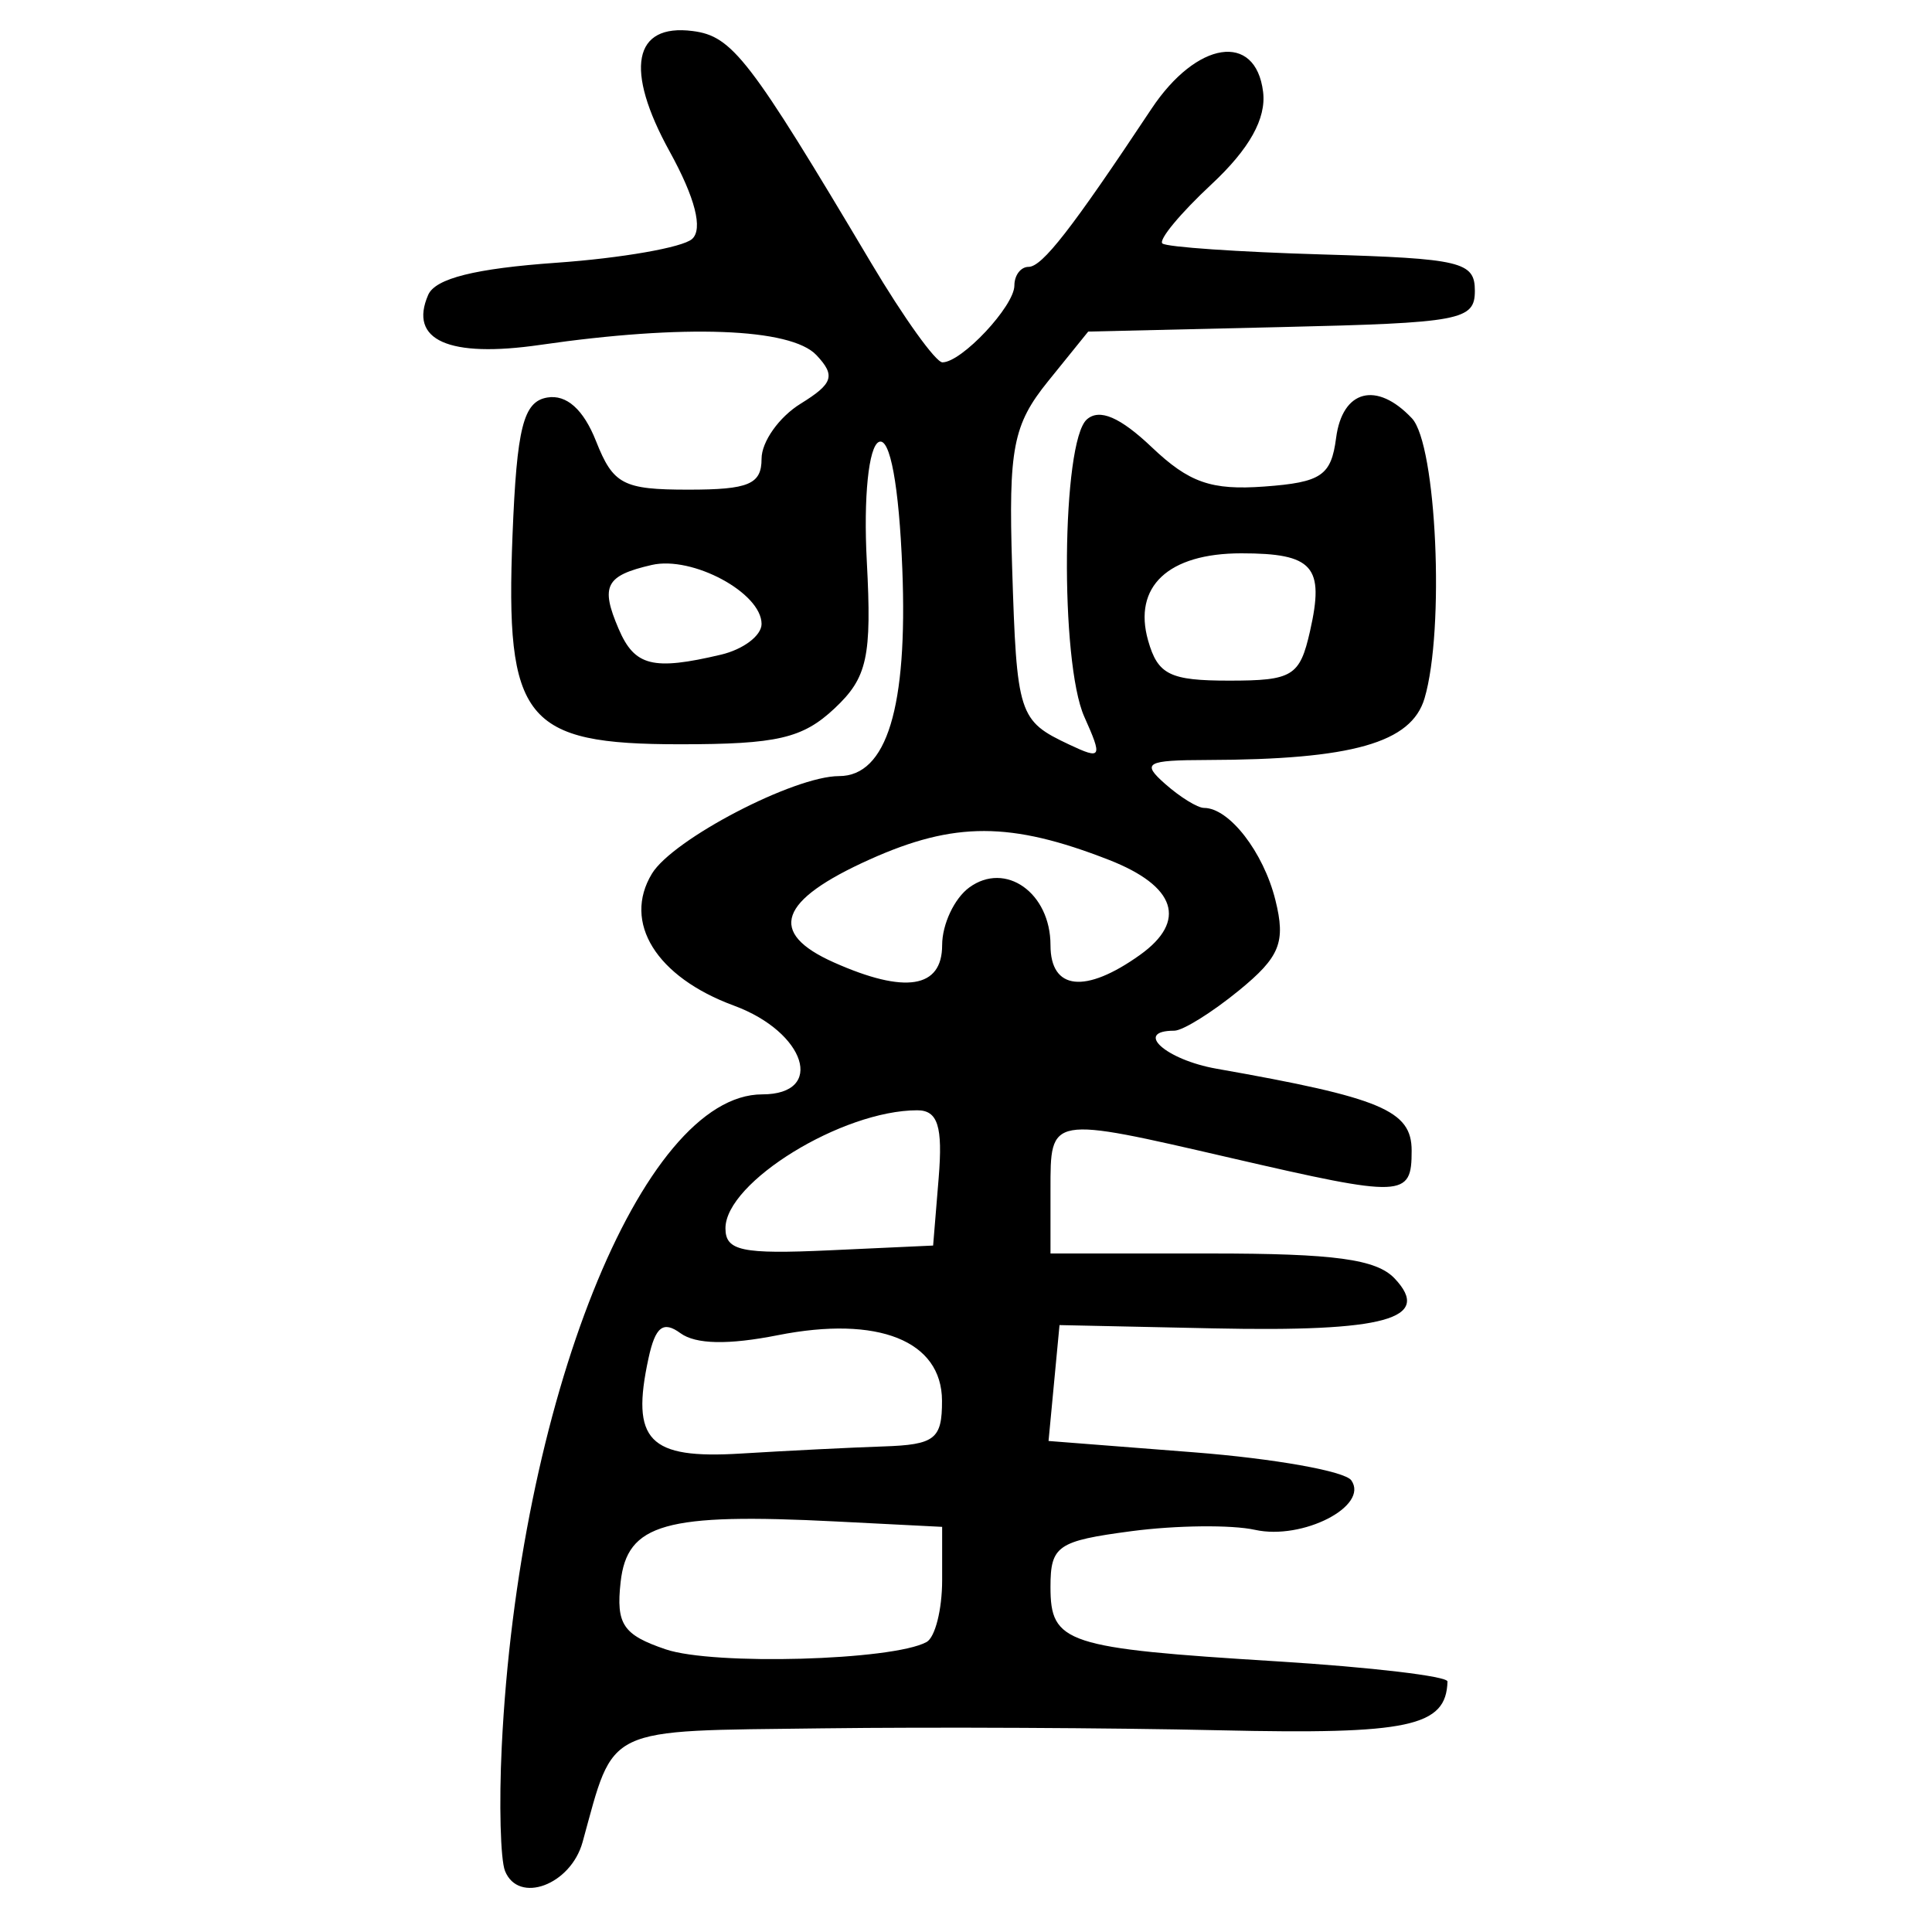 <?xml version="1.0" encoding="UTF-8" standalone="no"?>
<!-- Created with Inkscape (http://www.inkscape.org/) -->

<svg
   xmlns:dc="http://purl.org/dc/elements/1.1/"
   xmlns:cc="http://creativecommons.org/ns#"
   xmlns:rdf="http://www.w3.org/1999/02/22-rdf-syntax-ns#"
   xmlns:svg="http://www.w3.org/2000/svg"
   xmlns="http://www.w3.org/2000/svg"
   xmlns:sodipodi="http://sodipodi.sourceforge.net/DTD/sodipodi-0.dtd"
   xmlns:inkscape="http://www.inkscape.org/namespaces/inkscape"
   width="300"
   height="300"
   id="svg2"
   version="1.1"
   inkscape:version="0.48.3.1 r9886"
   sodipodi:docname="Nouveau document 1">
  <defs
     id="defs4" />
  <sodipodi:namedview
     id="base"
     pagecolor="#ffffff"
     bordercolor="#666666"
     borderopacity="1.0"
     inkscape:pageopacity="0.0"
     inkscape:pageshadow="2"
     inkscape:zoom="1.979899"
     inkscape:cx="144.32638"
     inkscape:cy="119.12111"
     inkscape:document-units="px"
     inkscape:current-layer="layer1"
     showgrid="false"
     inkscape:window-width="1215"
     inkscape:window-height="1000"
     inkscape:window-x="65"
     inkscape:window-y="24"
     inkscape:window-maximized="1" />
  <g
     inkscape:label="Calque 1"
     inkscape:groupmode="layer"
     id="layer1"
     transform="translate(0,-752.362)">
    <path
       style="fill:#000000"
       d="m 78.417,1042.879 c -0.708,-1.766 -0.937,-10.438 -0.508,-19.272 2.591,-53.338 21.747,-101.312 40.455,-101.312 9.861,0 6.767,-9.669 -4.411,-13.785 -12.047,-4.436 -17.314,-12.921 -12.718,-20.489 3.241,-5.336 22.058,-15.147 29.052,-15.147 7.411,0 10.669,-10.668 9.823,-32.165 -0.509,-12.927 -1.9,-20.488 -3.629,-19.727 -1.606,0.708 -2.412,8.625 -1.885,18.533 0.79,14.878 0.089,18.075 -5.016,22.857 -4.962,4.648 -8.894,5.56 -23.987,5.56 -24.156,0 -27.151,-3.736 -26.011,-32.439 0.666,-16.766 1.678,-20.778 5.402,-21.404 2.987,-0.503 5.621,1.854 7.565,6.768 2.663,6.732 4.199,7.539 14.344,7.539 9.382,0 11.362,-0.837 11.362,-4.802 0,-2.641 2.725,-6.484 6.055,-8.539 5.061,-3.124 5.465,-4.363 2.461,-7.553 -3.962,-4.207 -20.582,-4.821 -42.888,-1.586 -14.221,2.062 -20.46,-0.724 -17.393,-7.767 1.11,-2.55 7.281,-4.094 19.935,-4.989 10.08,-0.713 19.544,-2.369 21.032,-3.679 1.736,-1.53 0.492,-6.396 -3.477,-13.595 -7.028,-12.748 -5.662,-19.893 3.575,-18.705 6.171,0.794 8.811,4.225 27.71,36.003 5.051,8.494 10.035,15.444 11.075,15.444 2.991,0 11.172,-8.738 11.172,-11.932 0,-1.592 0.99,-2.894 2.199,-2.894 2.123,0 6.696,-5.879 19.082,-24.534 7.021,-10.574 16.183,-11.973 17.338,-2.647 0.514,4.147 -2.12,8.866 -8.01,14.357 -4.826,4.498 -8.258,8.635 -7.627,9.191 0.632,0.557 11.807,1.324 24.835,1.705 21.554,0.63 23.686,1.137 23.686,5.635 0,4.591 -2.134,4.992 -30.019,5.642 l -30.019,0.7 -6.238,7.72 c -5.438,6.73 -6.153,10.421 -5.579,28.789 0.721,23.066 0.992,23.907 8.88,27.627 5.016,2.366 5.187,2.05 2.336,-4.311 -3.811,-8.503 -3.522,-42.738 0.39,-46.186 1.962,-1.729 5.161,-0.358 10.086,4.322 5.791,5.503 9.235,6.706 17.472,6.101 8.854,-0.65 10.38,-1.684 11.146,-7.549 0.977,-7.485 6.295,-8.861 11.771,-3.046 3.83,4.067 5.126,32.823 1.96,43.489 -2.051,6.909 -11.228,9.511 -33.746,9.568 -9.525,0.025 -10.248,0.439 -6.509,3.734 2.313,2.039 5.017,3.707 6.009,3.707 3.916,0 9.229,6.853 11.084,14.295 1.637,6.568 0.717,8.847 -5.676,14.068 -4.196,3.427 -8.707,6.231 -10.024,6.231 -6.346,0 -1.327,4.512 6.566,5.904 25.62,4.516 30.296,6.479 30.296,12.724 0,7.295 -1.185,7.343 -28.04,1.14 -28.318,-6.541 -28.04,-6.59 -28.04,4.942 l 0,9.884 24.893,0 c 19.241,0 25.726,0.884 28.561,3.895 5.908,6.273 -1.485,8.302 -28.183,7.733 l -23.869,-0.509 -0.852,8.997 -0.852,8.997 22.599,1.763 c 12.43,0.97 23.416,2.927 24.414,4.35 2.802,3.995 -7.56,9.322 -14.954,7.686 -3.626,-0.802 -12.255,-0.71 -19.175,0.205 -11.501,1.52 -12.582,2.264 -12.582,8.66 0,8.757 2.322,9.52 35.151,11.554 14.596,0.904 26.519,2.314 26.495,3.132 -0.202,7.017 -5.942,8.245 -35.385,7.573 -16.757,-0.383 -44.516,-0.518 -61.686,-0.301 -34.244,0.433 -32.206,-0.534 -37.229,17.661 -1.839,6.663 -9.962,9.68 -12.05,4.476 z m 65.455,-35.54 c 1.333,-0.726 2.424,-5.048 2.424,-9.604 l 0,-8.283 -16.487,-0.837 c -26.526,-1.347 -32.436,0.319 -33.441,9.424 -0.723,6.553 0.374,8.185 7.01,10.434 7.419,2.514 35.224,1.736 40.494,-1.134 z m -6.689,-30.375 c 7.994,-0.268 9.11,-1.141 9.091,-7.101 -0.03,-9.308 -9.915,-13.256 -25.478,-10.175 -7.718,1.528 -12.763,1.425 -15.133,-0.308 -2.686,-1.964 -3.899,-1.016 -4.96,3.878 -2.778,12.805 0.014,15.69 14.335,14.811 7.167,-0.44 17.132,-0.937 22.144,-1.106 z m 8.573,-41.696 c 0.657,-8.003 -0.133,-10.502 -3.322,-10.502 -11.644,0 -29.786,11.163 -29.786,18.328 0,3.5 2.55,4.041 16.123,3.417 l 16.123,-0.741 0.862,-10.502 z m 0.54,-36.145 c 0,-3.231 1.893,-7.259 4.206,-8.951 5.635,-4.121 12.618,0.833 12.618,8.951 0,6.996 5.388,7.59 13.881,1.529 7.395,-5.277 5.62,-10.701 -4.834,-14.779 -15.229,-5.94 -23.977,-5.957 -37.087,-0.069 -14.19,6.372 -15.948,11.386 -5.608,15.996 11.084,4.942 16.824,4.028 16.824,-2.677 z m 57.12,-48.741 c 2.286,-10.074 0.498,-12.101 -10.675,-12.101 -11.338,0 -16.848,5.167 -14.458,13.559 1.506,5.289 3.371,6.21 12.581,6.21 9.85,0 10.967,-0.682 12.552,-7.667 z m -91.469,3.638 c 3.47,-0.819 6.309,-2.965 6.309,-4.768 0,-4.838 -10.749,-10.616 -17.049,-9.165 -7.178,1.654 -8.007,3.255 -5.144,9.93 2.483,5.79 5.305,6.501 15.884,4.002 z"
       id="path2996"
       inkscape:connector-curvature="0" />
  </g>
</svg>
